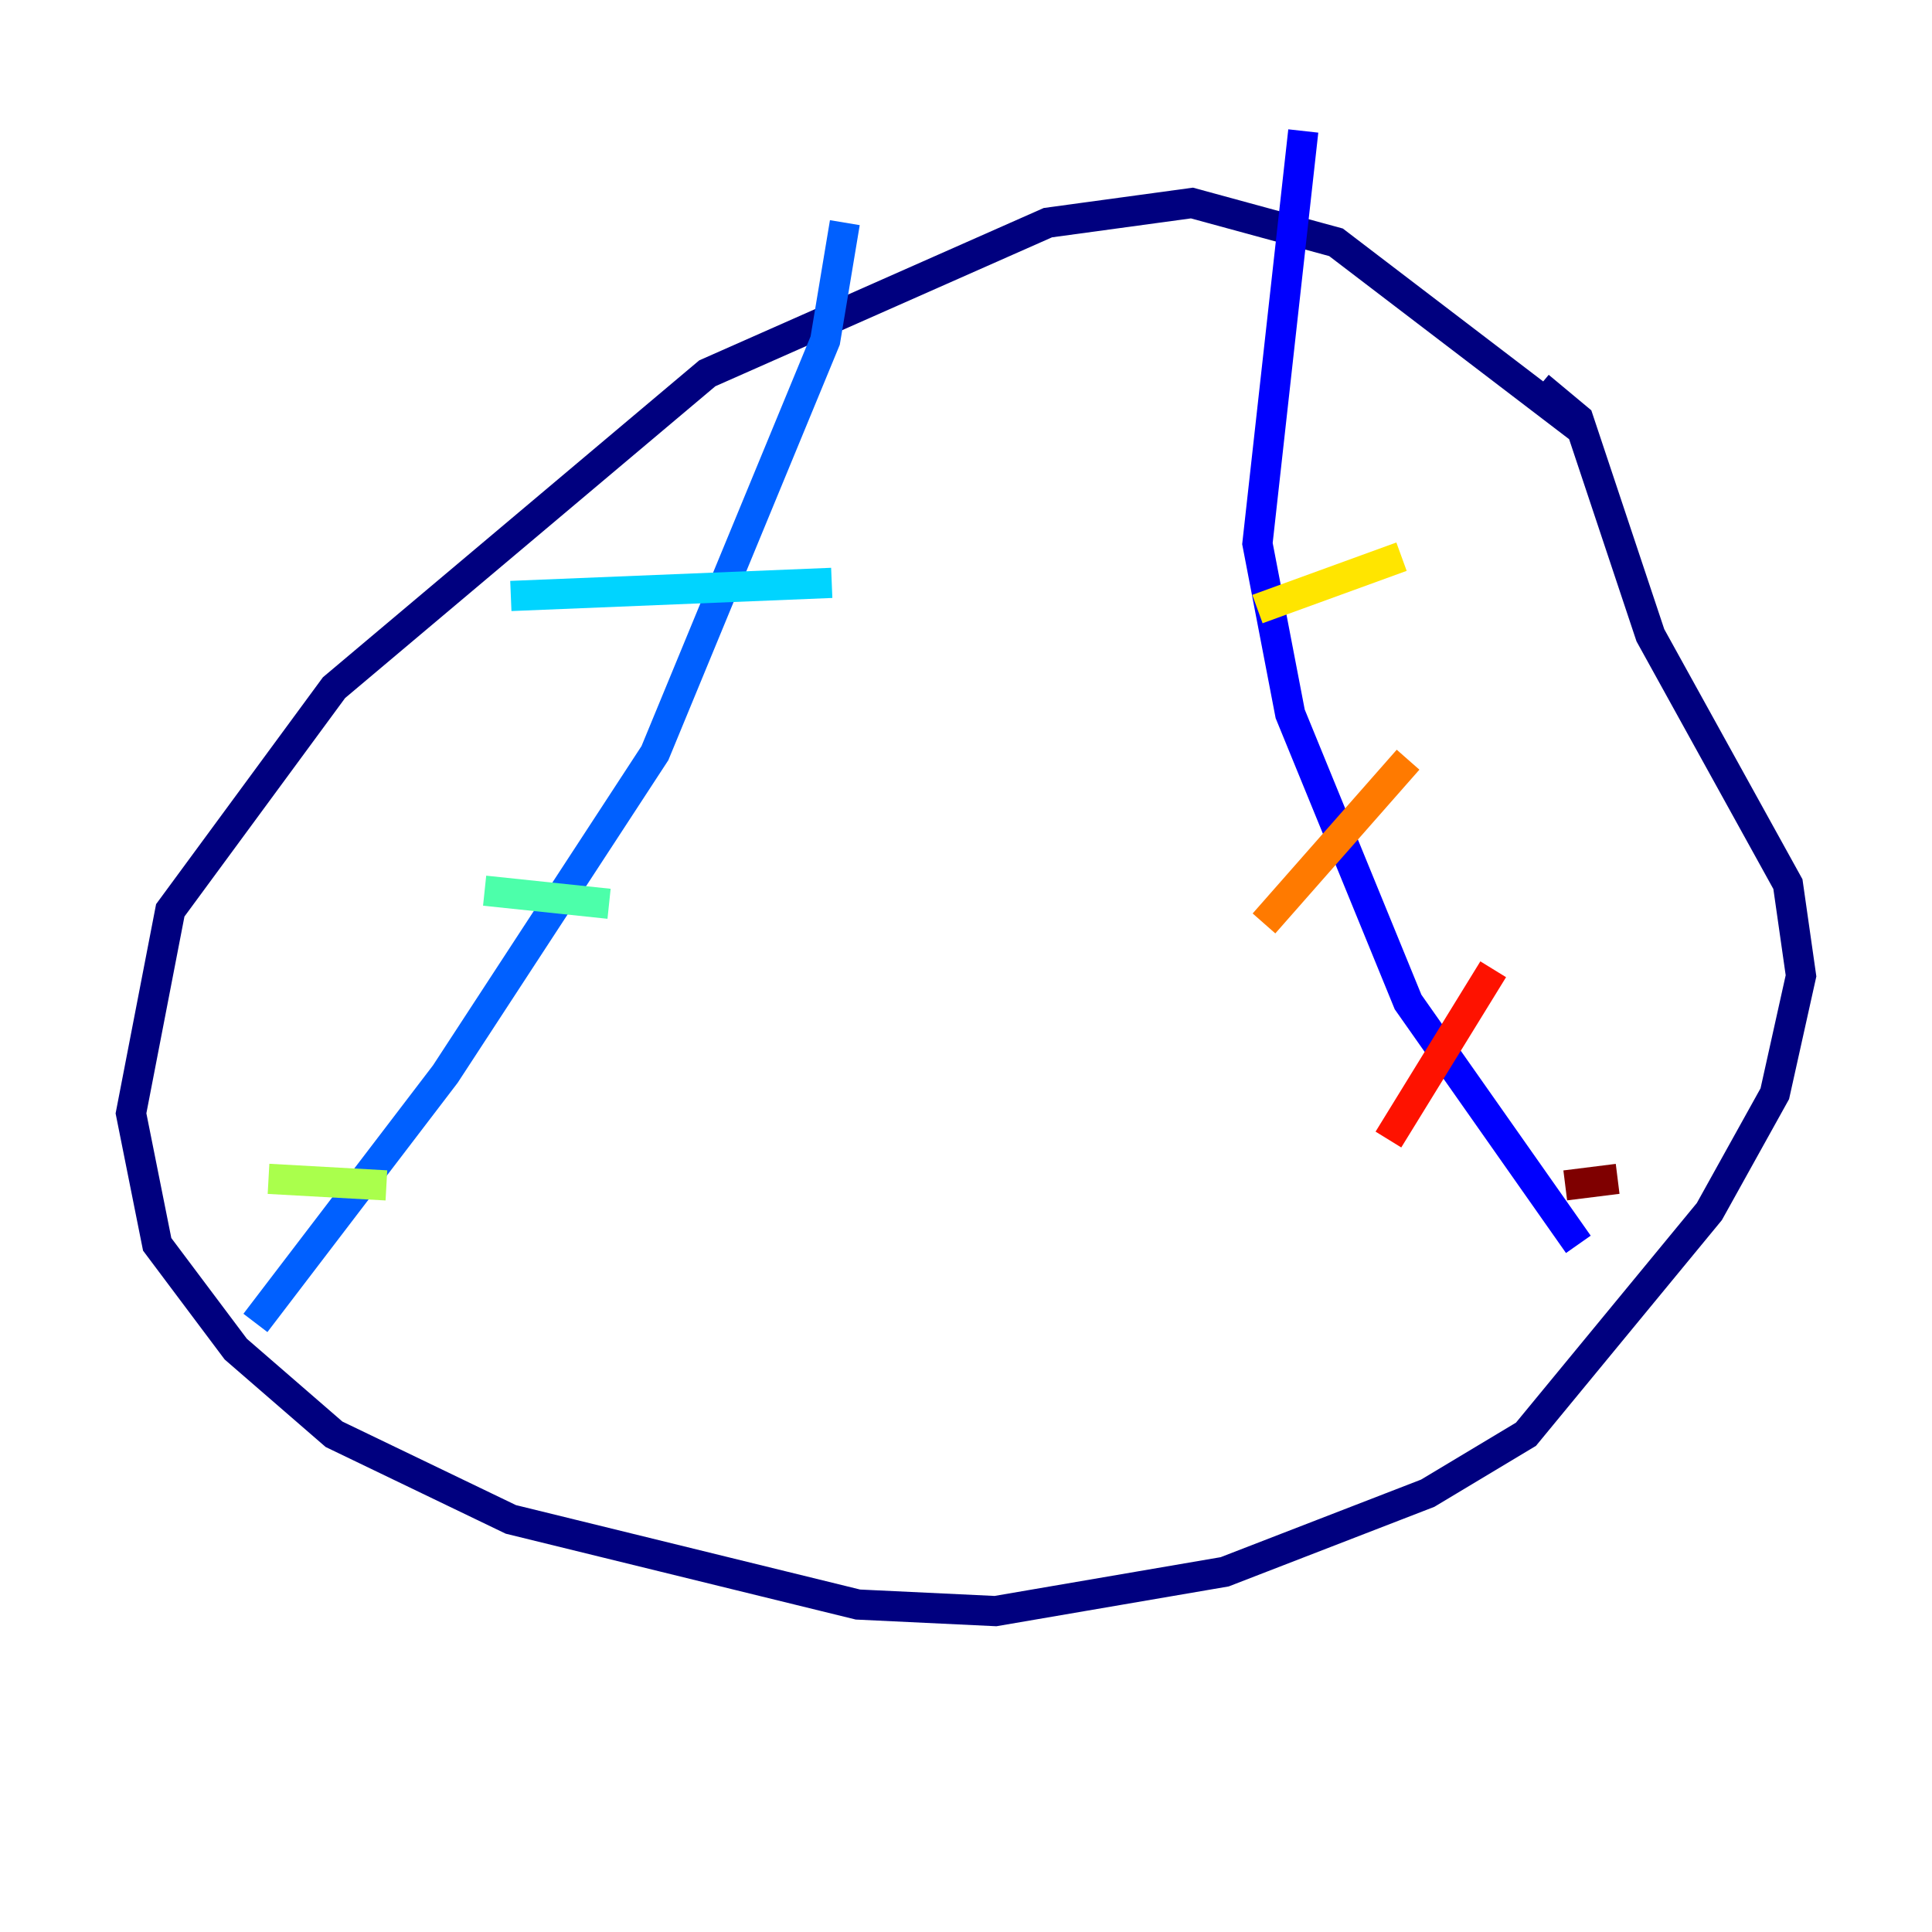 <?xml version="1.0" encoding="utf-8" ?>
<svg baseProfile="tiny" height="128" version="1.2" viewBox="0,0,128,128" width="128" xmlns="http://www.w3.org/2000/svg" xmlns:ev="http://www.w3.org/2001/xml-events" xmlns:xlink="http://www.w3.org/1999/xlink"><defs /><polyline fill="none" points="105.003,28.637 88.515,16.054 78.969,13.451 69.424,14.752 46.861,24.732 22.129,45.559 11.281,60.312 8.678,73.763 10.414,82.441 15.62,89.383 22.129,95.024 33.844,100.664 56.841,106.305 65.953,106.739 81.139,104.136 94.59,98.929 101.098,95.024 113.248,80.271 117.586,72.461 119.322,64.651 118.454,58.576 109.342,42.088 104.57,27.77 101.966,25.6" stroke="#00007f" stroke-width="2" /><polyline fill="none" points="86.346,8.678 83.308,36.014 85.478,47.295 93.288,66.386 104.57,82.441" stroke="#0000fe" stroke-width="2" /><polyline fill="none" points="55.973,14.752 54.671,22.563 43.39,49.898 29.505,71.159 16.922,87.647" stroke="#0060ff" stroke-width="2" /><polyline fill="none" points="33.844,39.485 55.105,38.617" stroke="#00d4ff" stroke-width="2" /><polyline fill="none" points="32.108,59.01 40.352,59.878" stroke="#4cffaa" stroke-width="2" /><polyline fill="none" points="17.79,78.102 25.6,78.536" stroke="#aaff4c" stroke-width="2" /><polyline fill="none" points="92.854,36.881 83.308,40.352" stroke="#ffe500" stroke-width="2" /><polyline fill="none" points="93.288,50.332 83.742,61.18" stroke="#ff7a00" stroke-width="2" /><polyline fill="none" points="98.929,64.217 91.986,75.498" stroke="#fe1200" stroke-width="2" /><polyline fill="none" points="107.173,78.102 103.702,78.536" stroke="#7f0000" stroke-width="2" /></svg>